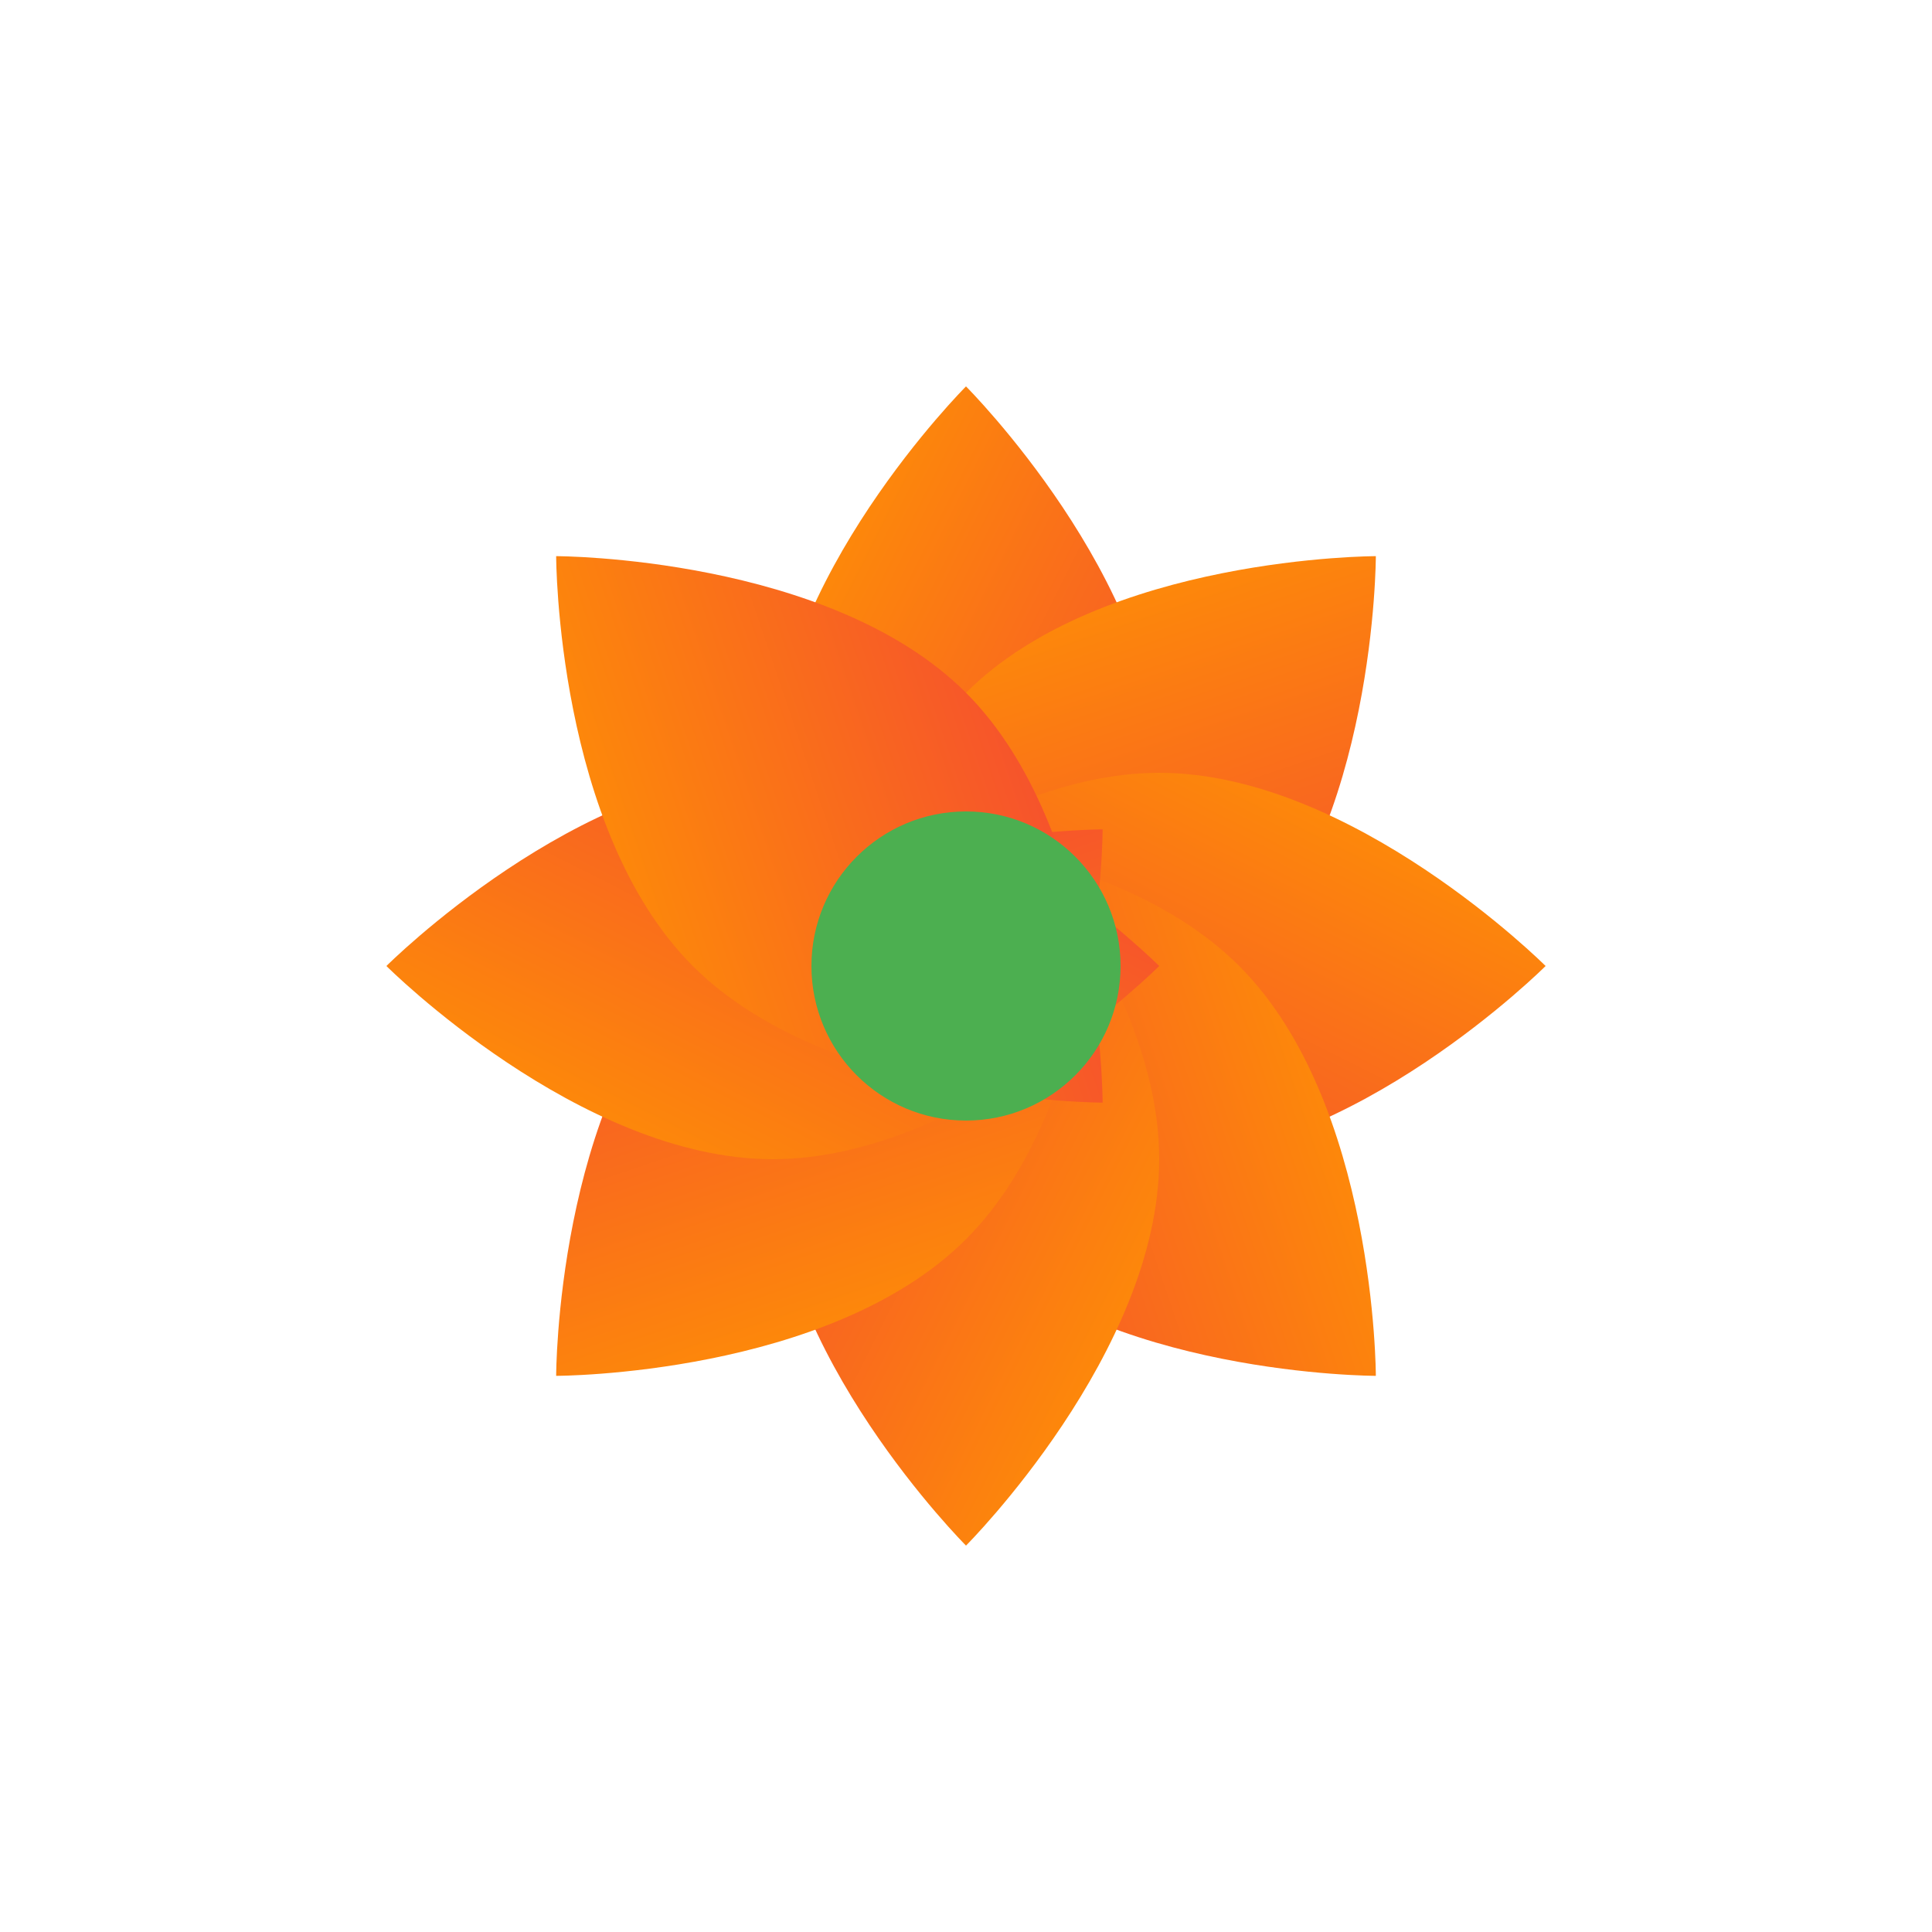 <svg width="100" height="100" viewBox="0 0 100 100" fill="none" xmlns="http://www.w3.org/2000/svg">
  <defs>
    <linearGradient id="flowerGradient" x1="0%" y1="0%" x2="100%" y2="100%">
      <stop offset="0%" style="stop-color:#ff9800;stop-opacity:1" />
      <stop offset="100%" style="stop-color:#f44336;stop-opacity:1" />
    </linearGradient>
  </defs>
  <!-- Petals -->
  <path d="M50 20C50 20 60 30 60 40C60 50 50 60 50 60C50 60 40 50 40 40C40 30 50 20 50 20Z" fill="url(#flowerGradient)"/>
  <path d="M50 20C50 20 60 30 60 40C60 50 50 60 50 60C50 60 40 50 40 40C40 30 50 20 50 20Z" fill="url(#flowerGradient)" transform="rotate(45 50 50)"/>
  <path d="M50 20C50 20 60 30 60 40C60 50 50 60 50 60C50 60 40 50 40 40C40 30 50 20 50 20Z" fill="url(#flowerGradient)" transform="rotate(90 50 50)"/>
  <path d="M50 20C50 20 60 30 60 40C60 50 50 60 50 60C50 60 40 50 40 40C40 30 50 20 50 20Z" fill="url(#flowerGradient)" transform="rotate(135 50 50)"/>
  <path d="M50 20C50 20 60 30 60 40C60 50 50 60 50 60C50 60 40 50 40 40C40 30 50 20 50 20Z" fill="url(#flowerGradient)" transform="rotate(180 50 50)"/>
  <path d="M50 20C50 20 60 30 60 40C60 50 50 60 50 60C50 60 40 50 40 40C40 30 50 20 50 20Z" fill="url(#flowerGradient)" transform="rotate(225 50 50)"/>
  <path d="M50 20C50 20 60 30 60 40C60 50 50 60 50 60C50 60 40 50 40 40C40 30 50 20 50 20Z" fill="url(#flowerGradient)" transform="rotate(270 50 50)"/>
  <path d="M50 20C50 20 60 30 60 40C60 50 50 60 50 60C50 60 40 50 40 40C40 30 50 20 50 20Z" fill="url(#flowerGradient)" transform="rotate(315 50 50)"/>
  <!-- Center -->
  <circle cx="50" cy="50" r="8" fill="#4caf50"/>
</svg> 